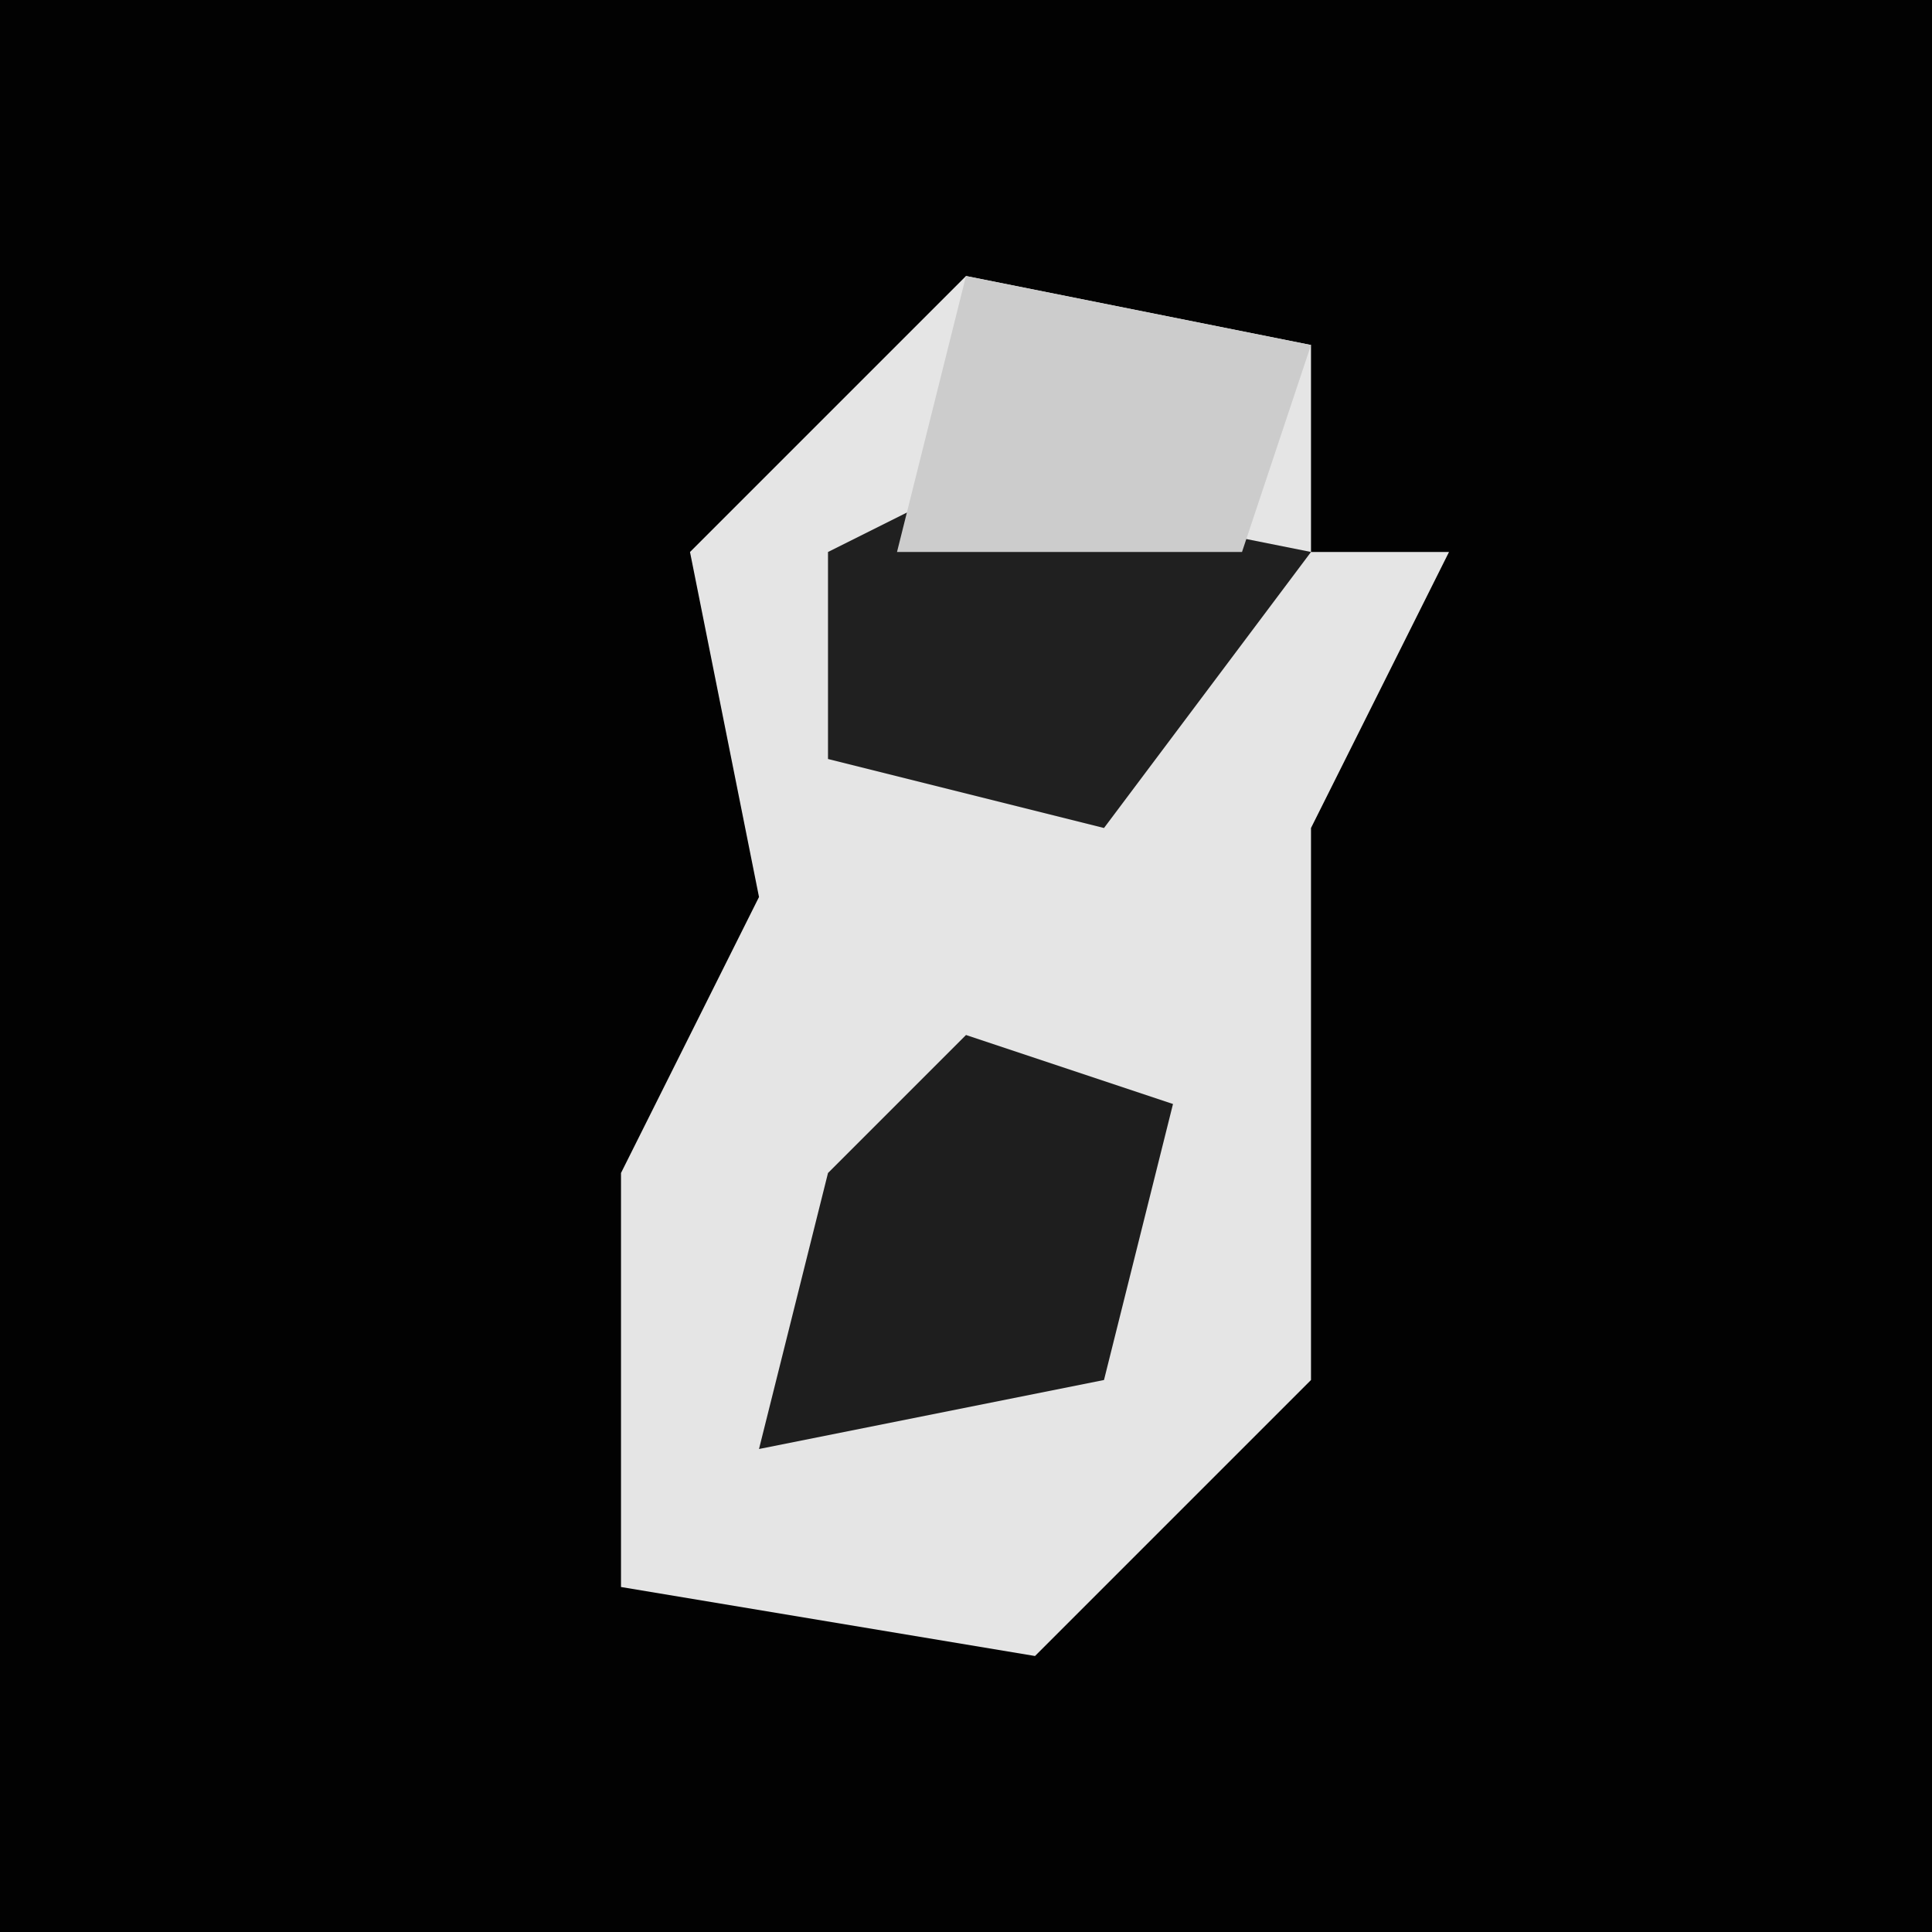 <?xml version="1.0" encoding="UTF-8"?>
<svg version="1.1" xmlns="http://www.w3.org/2000/svg" width="28" height="28">
<path d="M0,0 L28,0 L28,28 L0,28 Z " fill="#020202" transform="translate(0,0)"/>
<path d="M0,0 L5,1 L5,4 L7,4 L5,8 L5,16 L1,20 L-5,19 L-5,13 L-3,9 L-4,4 Z " fill="#E5E5E5" transform="translate(14,4)"/>
<path d="M0,0 L3,1 L2,5 L-3,6 L-2,2 Z " fill="#1E1E1E" transform="translate(14,15)"/>
<path d="M0,0 L5,1 L2,5 L-2,4 L-2,1 Z " fill="#202020" transform="translate(14,7)"/>
<path d="M0,0 L5,1 L4,4 L-1,4 Z " fill="#CCCCCC" transform="translate(14,4)"/>
</svg>
